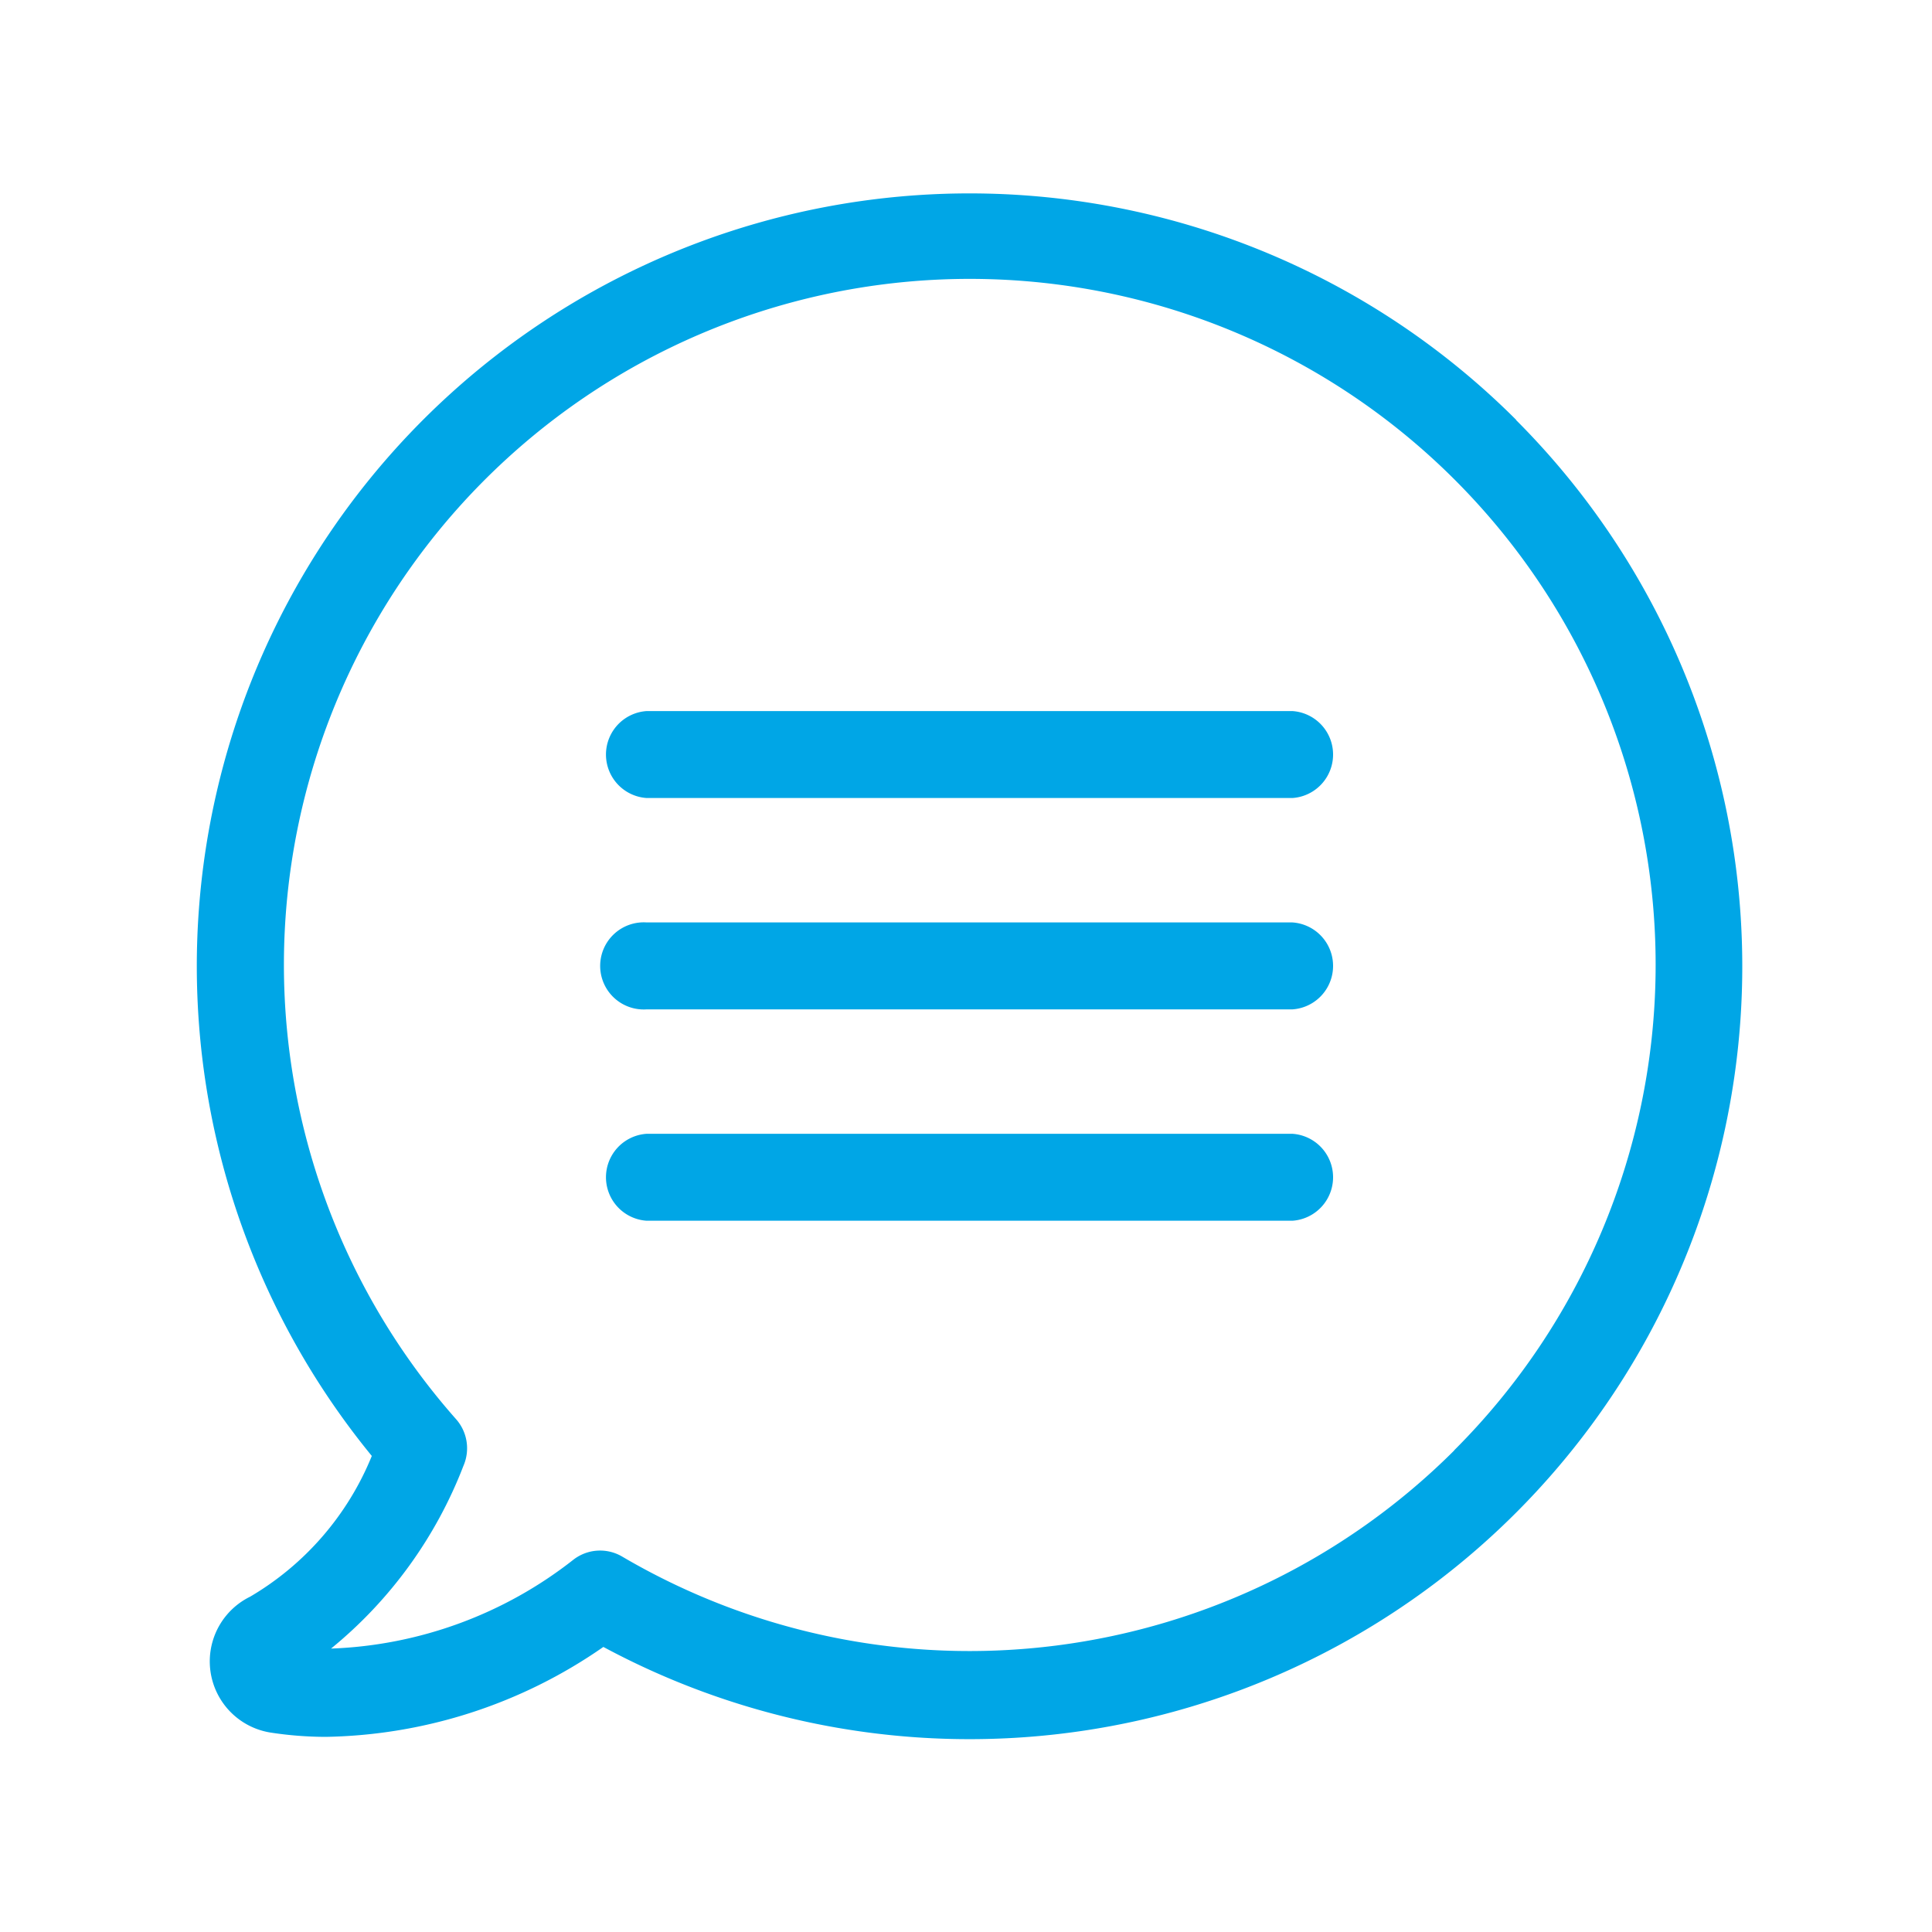 <svg xmlns="http://www.w3.org/2000/svg" width="20" height="20" viewBox="0 0 20 20"><defs><style>.a{fill:none;}.b{fill:#00A6E6;}</style></defs><g transform="translate(0.037)"><rect class="a" width="20" height="20" transform="translate(-0.037)"/><g transform="translate(2 2)"><path class="b" d="M13.774,2.345A8,8,0,0,0,1.929,13.072a3,3,0,0,1-1.26,1.457.746.746,0,0,0,.215,1.407,3.81,3.81,0,0,0,.566.044h0a5.177,5.177,0,0,0,2.876-.931,8,8,0,0,0,9.449-12.7Zm-.64,10.67a7.1,7.1,0,0,1-8.611,1.1.451.451,0,0,0-.506.03,4.311,4.311,0,0,1-2.51.921,4.553,4.553,0,0,0,1.371-1.893.455.455,0,0,0-.077-.482,7.1,7.1,0,1,1,10.333.322Z" transform="translate(-0.117)"/><path class="b" d="M132.419,160h-6.685a.451.451,0,0,0,0,.9h6.685a.451.451,0,0,0,0-.9Z" transform="translate(-121.077 -154.639)"/><path class="b" d="M132.419,225.3h-6.685a.451.451,0,1,0,0,.9h6.685a.451.451,0,0,0,0-.9Z" transform="translate(-121.077 -217.751)"/><path class="b" d="M132.419,290.6h-6.685a.451.451,0,0,0,0,.9h6.685a.451.451,0,0,0,0-.9Z" transform="translate(-121.077 -280.863)"/></g></g></svg>